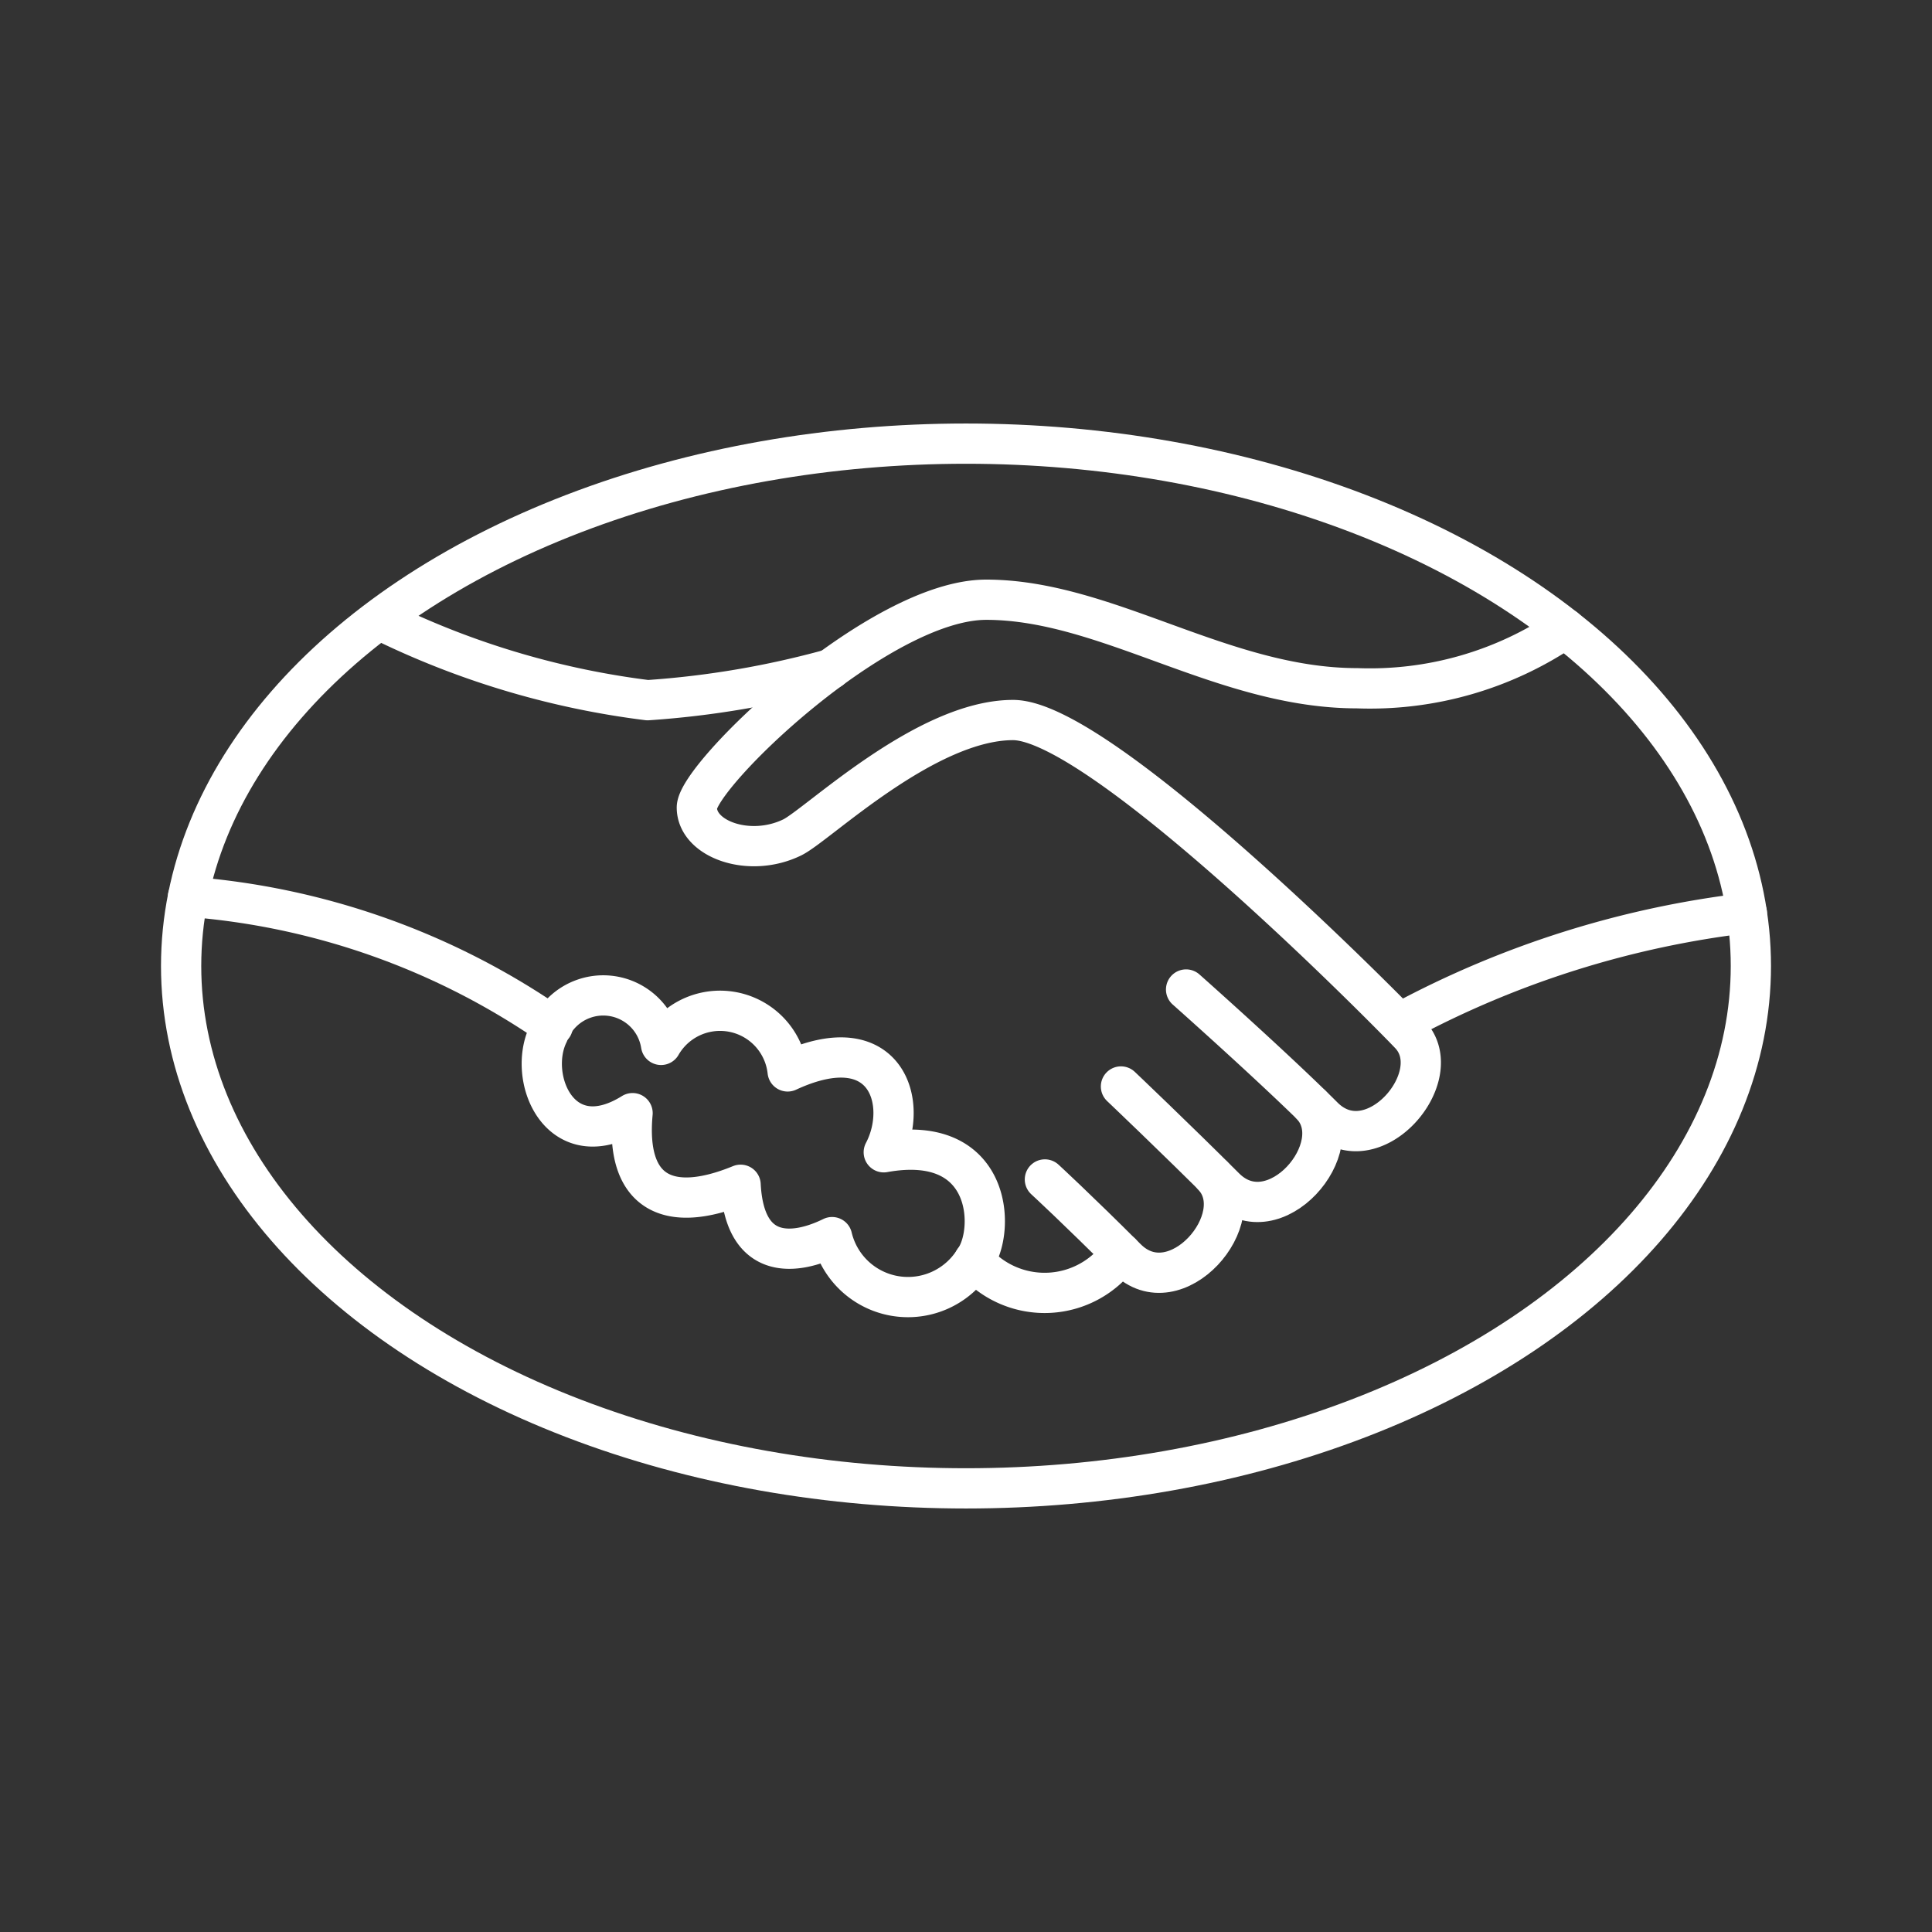 <!DOCTYPE svg PUBLIC "-//W3C//DTD SVG 1.1//EN" "http://www.w3.org/Graphics/SVG/1.1/DTD/svg11.dtd">
<!-- Uploaded to: SVG Repo, www.svgrepo.com, Transformed by: SVG Repo Mixer Tools -->
<svg width="800px" height="800px" viewBox="0 0 48 48" xmlns="http://www.w3.org/2000/svg" fill="#000000">
<rect x="0" y="0" width="48" height="48" fill="#333333" stroke="none"/>
<g id="SVGRepo_bgCarrier" stroke-width="0"/>
<g id="SVGRepo_tracerCarrier" stroke-linecap="round" stroke-linejoin="round"/>
<g id="SVGRepo_iconCarrier">
<defs>
<style>.a{fill:none;stroke:#ffffff;stroke-linecap:round;stroke-linejoin:round;}</style>
</defs>
<ellipse class="a" cx="24" cy="24" rx="19.5" ry="12.978"/>
<path class="a" d="M9.704,15.53A20.834,20.834,0,0,0,16.09,17.396a22.821,22.821,0,0,0,4.546-.773"/>
<path class="a" d="M38.882,15.614a8.616,8.616,0,0,1-5.165,1.485c-3.335,0-6.226-2.199-9.215-2.199-2.668,0-7.189,4.373-7.189,5.163s1.309,1.26,2.372.741c.622-.304,3.31-2.915,5.484-2.915s9.219,7.136,9.857,7.807c.988,1.038-.926,3.273-2.149,2.05s-3.409-3.162-3.409-3.162"/>
<path class="a" d="M43.4,22.683a23.998,23.998,0,0,0-8.547,2.693"/>
<path class="a" d="M32.581,27.456c.988,1.038-.926,3.273-2.149,2.05S27.85,26.993,27.85,26.993"/>
<path class="a" d="M30.135,29.215c.988,1.038-.926,3.273-2.149,2.05S25.96,29.303,25.96,29.303"/>
<path class="a" d="M24.201,31.316A2.309,2.309,0,0,0,27.85,31.13"/>
<path class="a" d="M24.201,31.316c.531-.696.49-3.182-2.244-2.688.642-1.219.066-3.146-2.388-2.009A1.69,1.69,0,0,0,16.424,25.96a1.454,1.454,0,0,0-2.8-.28c-.543,1.103.296,3.096,2.092,1.976-.181,1.944.84,2.536,2.684,1.779.099,1.91,1.367,1.746,2.273,1.301A1.938,1.938,0,0,0,24.201,31.316Z"/>
<path class="a" d="M4.671,22.279a18.308,18.308,0,0,1,9.063,3.214"/>
</g>
</svg>
